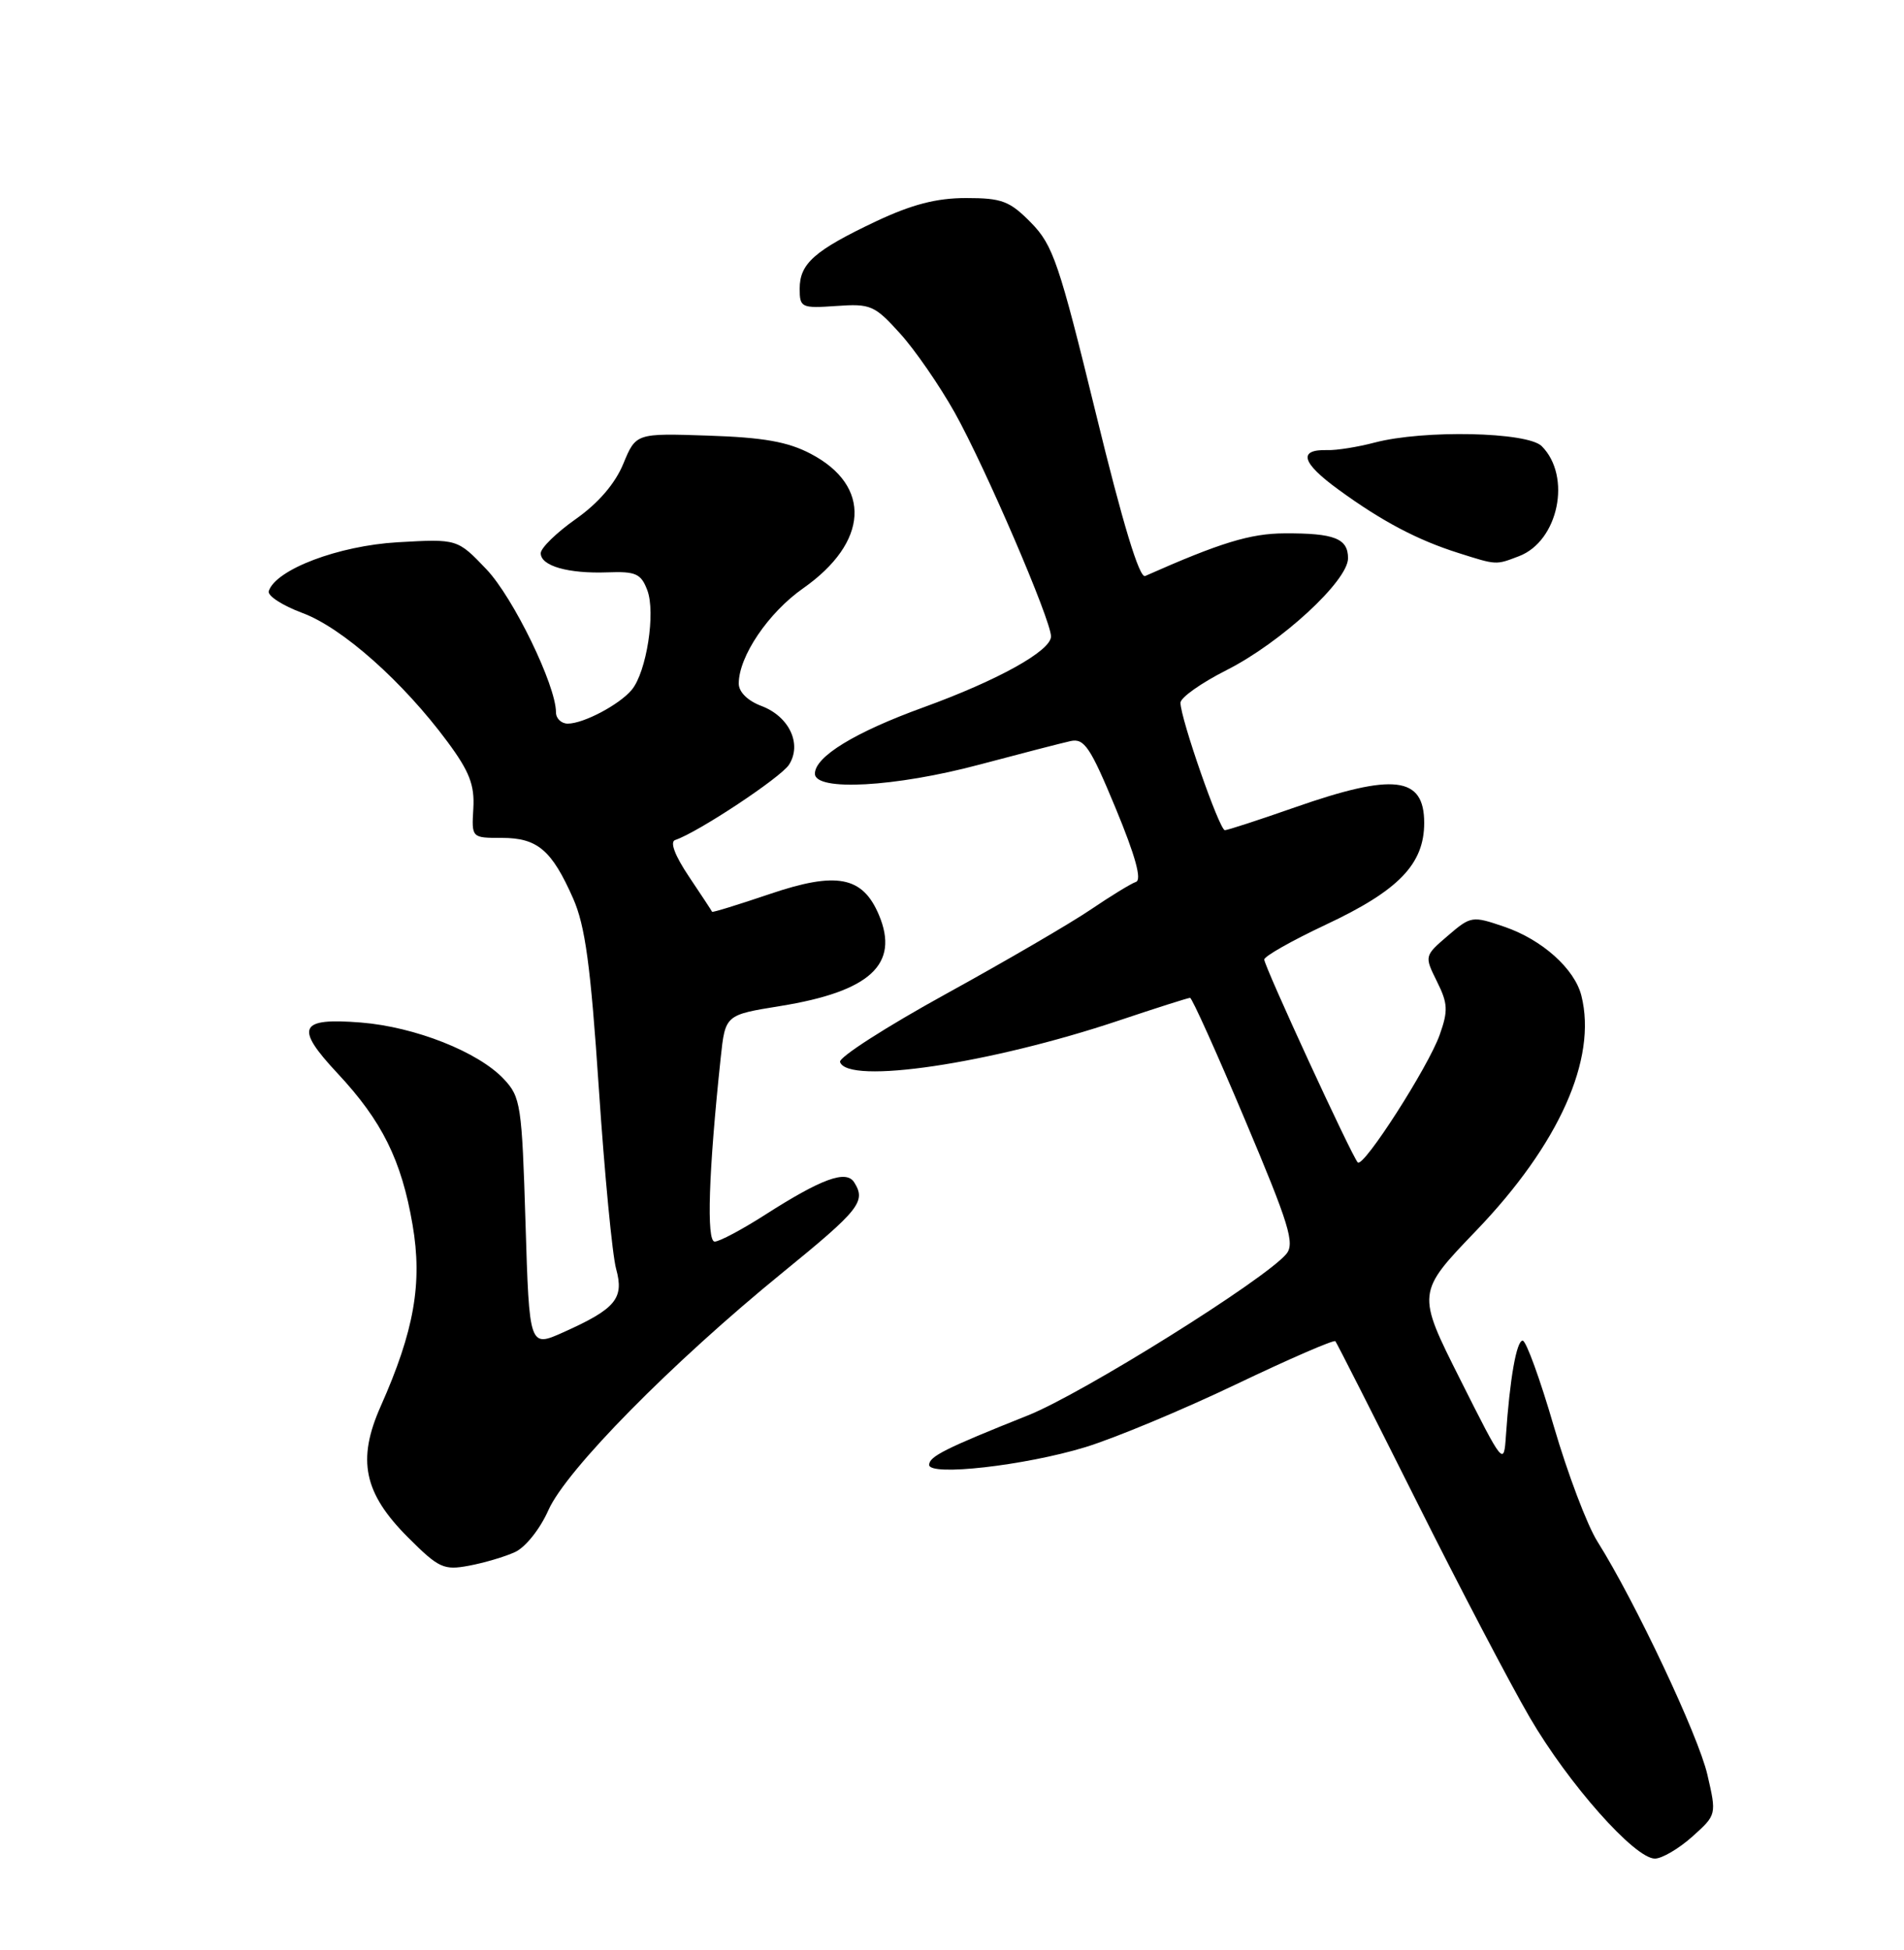 <?xml version="1.0" encoding="UTF-8" standalone="no"?>
<!DOCTYPE svg PUBLIC "-//W3C//DTD SVG 1.1//EN" "http://www.w3.org/Graphics/SVG/1.1/DTD/svg11.dtd" >
<svg xmlns="http://www.w3.org/2000/svg" xmlns:xlink="http://www.w3.org/1999/xlink" version="1.1" viewBox="0 0 250 256">
 <g >
 <path fill="currentColor"
d=" M 222.19 241.13 C 225.40 238.25 225.40 238.25 224.18 232.97 C 223.00 227.85 214.69 210.23 209.75 202.38 C 208.40 200.25 205.83 193.44 204.02 187.25 C 202.22 181.06 200.38 176.00 199.93 176.00 C 199.12 176.00 198.24 181.01 197.73 188.50 C 197.46 192.46 197.40 192.39 191.73 181.10 C 186.00 169.71 186.00 169.71 193.83 161.56 C 204.70 150.24 209.73 139.01 207.64 130.72 C 206.76 127.19 202.47 123.35 197.53 121.67 C 193.30 120.22 193.13 120.25 190.11 122.84 C 187.02 125.49 187.02 125.51 188.67 128.84 C 190.11 131.72 190.16 132.69 189.04 135.84 C 187.55 140.06 179.02 153.35 178.28 152.61 C 177.52 151.85 166.00 126.86 166.00 125.97 C 166.00 125.54 169.63 123.49 174.07 121.40 C 183.65 116.91 187.00 113.44 187.00 108.03 C 187.00 101.92 183.01 101.45 170.00 106.00 C 165.32 107.64 161.20 108.98 160.83 108.99 C 160.12 109.00 155.00 94.32 155.00 92.26 C 155.00 91.58 157.72 89.66 161.04 87.98 C 168.18 84.38 177.00 76.26 177.00 73.29 C 177.00 70.69 175.22 69.99 168.67 70.02 C 164.16 70.04 160.24 71.24 150.36 75.62 C 149.61 75.96 147.42 68.75 143.90 54.31 C 139.08 34.58 138.27 32.19 135.39 29.25 C 132.58 26.39 131.57 26.00 126.85 26.00 C 122.96 26.00 119.73 26.84 115.00 29.07 C 106.94 32.89 105.00 34.60 105.00 37.90 C 105.00 40.38 105.21 40.49 109.81 40.17 C 114.31 39.85 114.84 40.08 118.18 43.78 C 120.15 45.95 123.38 50.64 125.37 54.19 C 129.37 61.35 138.00 81.41 138.00 83.55 C 138.00 85.44 131.06 89.30 121.26 92.86 C 112.24 96.13 107.00 99.34 107.00 101.57 C 107.00 103.91 117.55 103.33 128.64 100.37 C 134.06 98.93 139.43 97.54 140.57 97.29 C 142.37 96.90 143.16 98.08 146.49 106.11 C 149.09 112.39 149.95 115.52 149.15 115.78 C 148.50 116.00 145.84 117.63 143.23 119.40 C 140.63 121.17 132.07 126.16 124.22 130.48 C 116.37 134.80 110.10 138.82 110.30 139.42 C 111.29 142.43 129.95 139.66 146.90 133.98 C 151.79 132.34 156.00 131.00 156.26 131.00 C 156.51 131.00 159.76 138.20 163.47 147.01 C 169.26 160.72 170.04 163.25 168.90 164.62 C 166.11 167.98 142.10 182.98 134.96 185.82 C 124.13 190.14 122.00 191.21 122.00 192.31 C 122.00 193.83 134.56 192.41 142.50 189.99 C 146.35 188.81 155.24 185.11 162.25 181.76 C 169.26 178.41 175.15 175.85 175.34 176.08 C 175.53 176.31 180.30 185.72 185.95 197.00 C 191.59 208.28 198.30 221.08 200.86 225.47 C 205.94 234.19 214.64 244.00 217.29 244.00 C 218.21 244.00 220.42 242.71 222.19 241.13 Z  M 67.62 203.76 C 68.99 203.14 70.91 200.73 72.00 198.27 C 74.33 192.99 88.23 178.90 102.75 167.07 C 112.89 158.81 113.75 157.73 112.15 155.21 C 111.10 153.56 107.89 154.73 100.46 159.48 C 97.43 161.42 94.46 163.00 93.84 163.00 C 92.74 163.00 93.04 153.84 94.63 138.87 C 95.23 133.24 95.23 133.24 102.42 132.08 C 114.25 130.17 118.13 126.60 115.41 120.13 C 113.27 115.04 109.86 114.38 101.04 117.38 C 96.93 118.77 93.54 119.82 93.50 119.70 C 93.46 119.59 92.09 117.51 90.46 115.08 C 88.61 112.32 87.93 110.52 88.65 110.28 C 91.63 109.29 102.53 102.07 103.60 100.39 C 105.33 97.68 103.63 94.07 100.00 92.69 C 98.18 92.01 97.00 90.85 97.00 89.74 C 97.00 86.18 100.87 80.45 105.46 77.23 C 114.06 71.19 114.48 63.78 106.46 59.58 C 103.44 57.99 100.24 57.43 93.00 57.19 C 83.50 56.87 83.50 56.87 81.84 60.89 C 80.77 63.49 78.56 66.06 75.59 68.15 C 73.07 69.93 71.00 71.94 71.00 72.63 C 71.00 74.30 74.60 75.33 79.77 75.14 C 83.48 75.00 84.17 75.31 84.99 77.48 C 86.11 80.41 84.89 88.23 82.95 90.56 C 81.33 92.51 76.62 95.00 74.55 95.00 C 73.70 95.00 73.00 94.33 73.00 93.51 C 73.00 89.98 67.39 78.44 63.88 74.75 C 60.06 70.74 60.06 70.74 52.21 71.19 C 44.45 71.64 36.21 74.76 35.29 77.60 C 35.09 78.21 37.09 79.50 39.72 80.48 C 44.94 82.41 52.93 89.51 58.76 97.39 C 61.64 101.28 62.33 103.06 62.15 106.14 C 61.92 110.00 61.92 110.00 65.89 110.00 C 70.57 110.00 72.44 111.59 75.25 117.94 C 76.84 121.55 77.55 126.74 78.63 142.91 C 79.38 154.13 80.40 164.79 80.90 166.59 C 81.97 170.47 80.85 171.82 73.98 174.90 C 69.50 176.91 69.50 176.91 69.00 160.53 C 68.53 145.07 68.37 144.01 66.15 141.66 C 62.80 138.09 54.50 134.81 47.39 134.24 C 39.25 133.59 38.66 134.86 44.32 140.91 C 50.16 147.16 52.72 152.31 54.17 160.79 C 55.49 168.46 54.38 174.73 49.99 184.61 C 46.85 191.67 47.76 196.02 53.57 201.83 C 57.61 205.87 58.26 206.17 61.57 205.55 C 63.56 205.18 66.28 204.38 67.62 203.76 Z  M 199.44 73.02 C 204.63 71.05 206.39 62.53 202.43 58.57 C 200.56 56.70 186.93 56.41 180.50 58.10 C 178.30 58.68 175.51 59.13 174.30 59.09 C 170.39 58.98 170.88 60.74 175.75 64.28 C 181.45 68.44 186.12 70.90 191.50 72.60 C 196.55 74.20 196.38 74.19 199.44 73.02 Z "/>
</g>
</svg>